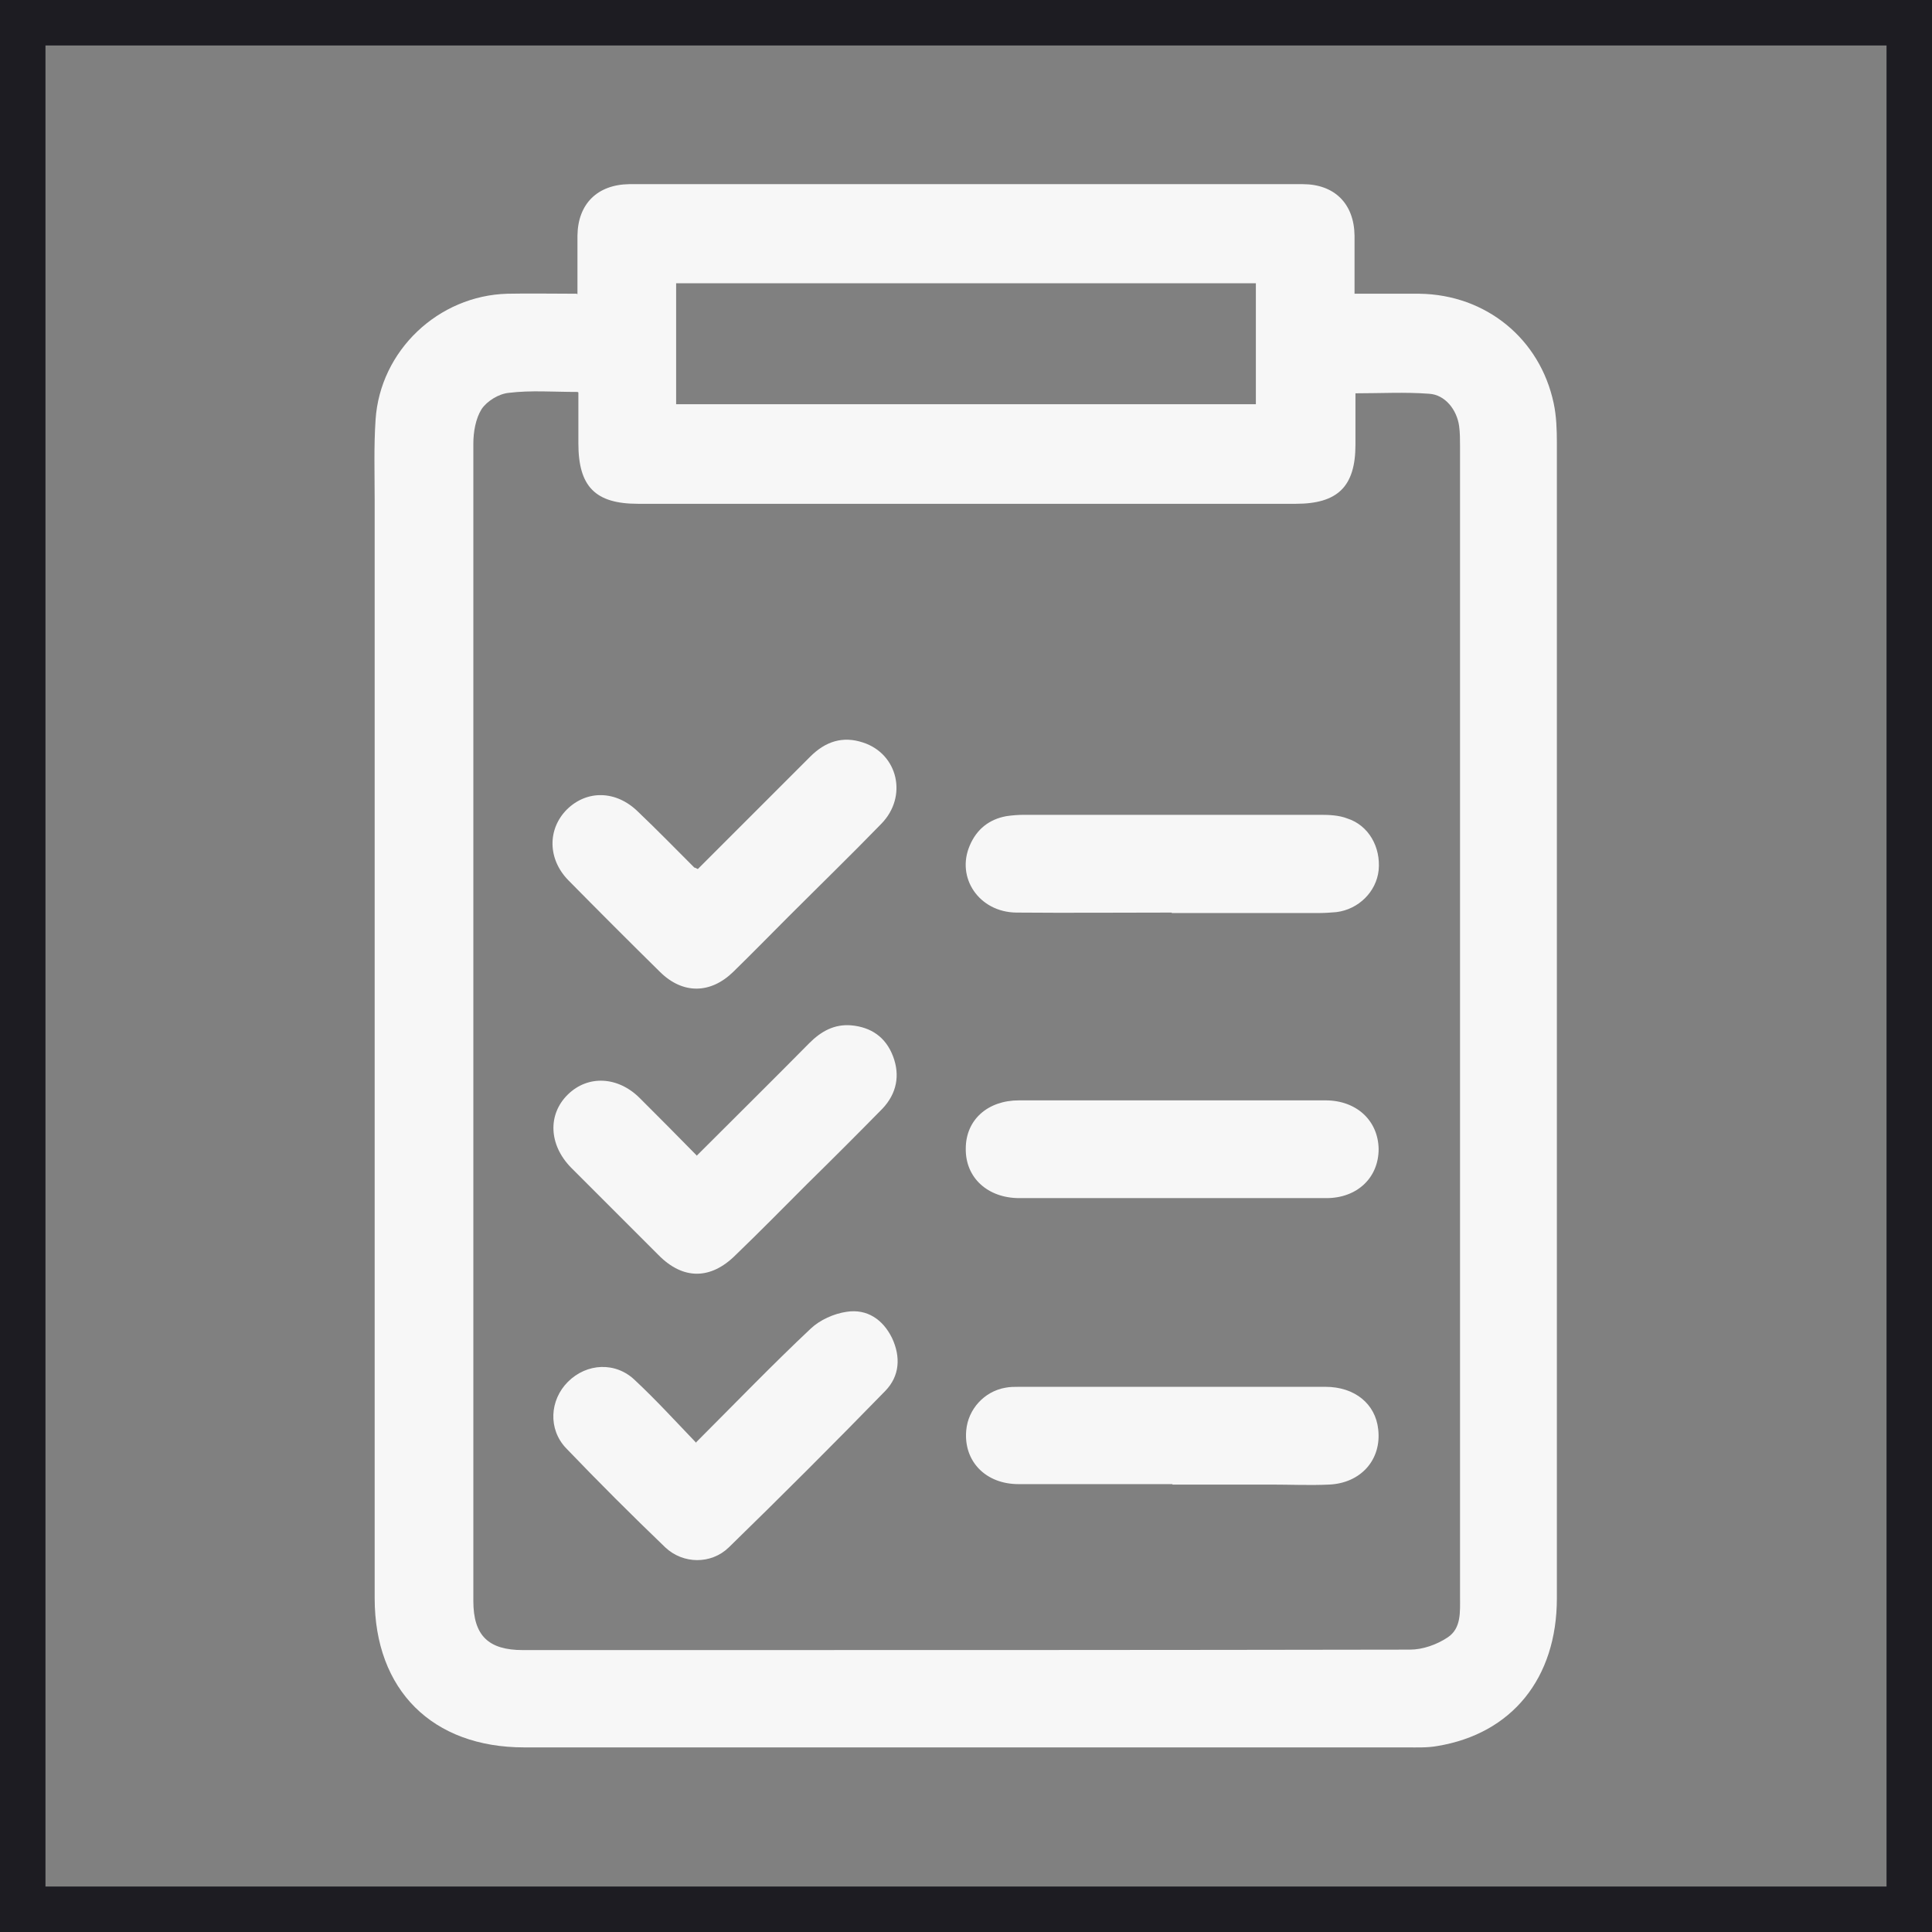 <?xml version="1.0" encoding="UTF-8"?>
<svg id="Capa_1" data-name="Capa 1" xmlns="http://www.w3.org/2000/svg" viewBox="0 0 42.49 42.49">
  <rect x="0" y="0" width="42.49" height="42.49" fill="#808080" stroke="none"/>
  <defs>
    <style>
      .cls-1 {
        fill: none;
        stroke: #1d1c22;
        stroke-miterlimit: 10;
      }

      .cls-2 {
        fill: #f7f7f7;
      }
    </style>
  </defs>
  <g>
    <path class="cls-2" d="M12.7,6.47c0-.47,0-.88,0-1.29,.01-.7,.44-1.12,1.14-1.13,4.94,0,9.87,0,14.81,0,.7,0,1.13,.43,1.14,1.13,0,.41,0,.82,0,1.28,.49,0,.96,0,1.43,0,1.46,.02,2.65,.99,2.95,2.41,.06,.28,.07,.58,.07,.87,0,8.47,0,16.94,0,25.41,0,1.76-.99,2.98-2.63,3.25-.22,.04-.45,.03-.67,.03-6.47,0-12.94,0-19.41,0-2.02,0-3.29-1.26-3.29-3.28,0-8.05,0-16.09,0-24.14,0-.59-.02-1.19,.02-1.78,.1-1.52,1.38-2.73,2.9-2.77,.49-.01,.98,0,1.52,0Zm0,2.15c-.53,0-1.03-.04-1.51,.02-.22,.02-.48,.18-.6,.36-.13,.21-.18,.5-.18,.76,0,5.04,0,10.07,0,15.11,0,3.45,0,6.89,0,10.34,0,.76,.33,1.08,1.09,1.08,.91,0,1.81,0,2.72,0,5.6,0,11.19,0,16.79-.01,.28,0,.59-.11,.83-.27,.3-.2,.27-.56,.27-.89,0-8.44,0-16.87,0-25.31,0-.15,0-.29-.02-.44-.05-.36-.31-.69-.66-.71-.53-.04-1.06-.01-1.62-.01,0,.4,0,.76,0,1.13,0,.92-.39,1.3-1.31,1.3-2.66,0-5.33,0-7.99,0-2.16,0-4.32,0-6.48,0-.94,0-1.31-.38-1.31-1.33,0-.36,0-.71,0-1.12Zm2.17,.27h12.75v-2.66H14.87v2.66Z"/>
    <path class="cls-2" d="M15.32,25.42c.85-.85,1.67-1.66,2.48-2.48,.26-.26,.55-.42,.92-.39,.44,.04,.76,.26,.92,.68,.16,.42,.08,.82-.23,1.15-.55,.56-1.1,1.11-1.66,1.66-.52,.52-1.04,1.05-1.57,1.56-.55,.55-1.16,.55-1.7,0-.64-.64-1.28-1.28-1.92-1.92-.49-.5-.52-1.17-.07-1.61,.44-.43,1.1-.4,1.58,.08,.41,.41,.82,.82,1.25,1.26Z"/>
    <path class="cls-2" d="M15.31,31.72c.87-.87,1.68-1.71,2.52-2.5,.2-.19,.51-.33,.79-.37,.45-.07,.8,.17,1,.58,.19,.41,.17,.83-.15,1.16-1.13,1.16-2.28,2.31-3.44,3.44-.39,.38-1.01,.37-1.4,0-.74-.71-1.47-1.44-2.18-2.18-.4-.42-.36-1.06,.04-1.46,.41-.41,1.05-.45,1.48-.03,.46,.43,.88,.89,1.35,1.38Z"/>
    <path class="cls-2" d="M15.35,19.11c.83-.83,1.65-1.65,2.47-2.47,.33-.33,.71-.46,1.16-.31,.77,.25,.99,1.19,.4,1.79-.67,.69-1.36,1.36-2.04,2.04-.4,.4-.8,.81-1.21,1.21-.5,.49-1.11,.5-1.61,.01-.68-.67-1.35-1.34-2.02-2.02-.46-.47-.46-1.13-.03-1.56,.44-.43,1.08-.42,1.56,.05,.42,.4,.83,.82,1.24,1.23,0,0,.02,0,.07,.03Z"/>
    <path class="cls-2" d="M25.77,20.07c-1.14,0-2.28,.01-3.42,0-.82-.01-1.33-.77-1.02-1.48,.15-.35,.42-.57,.8-.64,.13-.02,.27-.03,.4-.03,2.17,0,4.34,0,6.51,0,.2,0,.41,.01,.59,.08,.47,.15,.74,.63,.69,1.14-.05,.47-.44,.86-.93,.92-.12,.01-.25,.02-.37,.02-1.08,0-2.17,0-3.25,0h0Z"/>
    <path class="cls-2" d="M25.78,26.35c-1.12,0-2.24,0-3.36,0-.7,0-1.19-.45-1.18-1.09,0-.63,.48-1.06,1.17-1.06,2.25,0,4.5,0,6.74,0,.69,0,1.16,.45,1.17,1.07,0,.63-.47,1.08-1.15,1.08-1.13,0-2.26,0-3.39,0Z"/>
    <path class="cls-2" d="M25.79,32.64c-1.13,0-2.26,0-3.39,0-.73,0-1.21-.51-1.15-1.18,.04-.47,.4-.86,.86-.94,.1-.02,.2-.02,.3-.02,2.25,0,4.49,0,6.74,0,.65,0,1.1,.38,1.16,.93,.08,.67-.38,1.19-1.08,1.22-.42,.02-.85,0-1.27,0-.73,0-1.45,0-2.18,0Z"/>
  </g>
  <rect class="cls-1" x=".5" y=".5" width="41.49" height="41.49"/>
</svg>